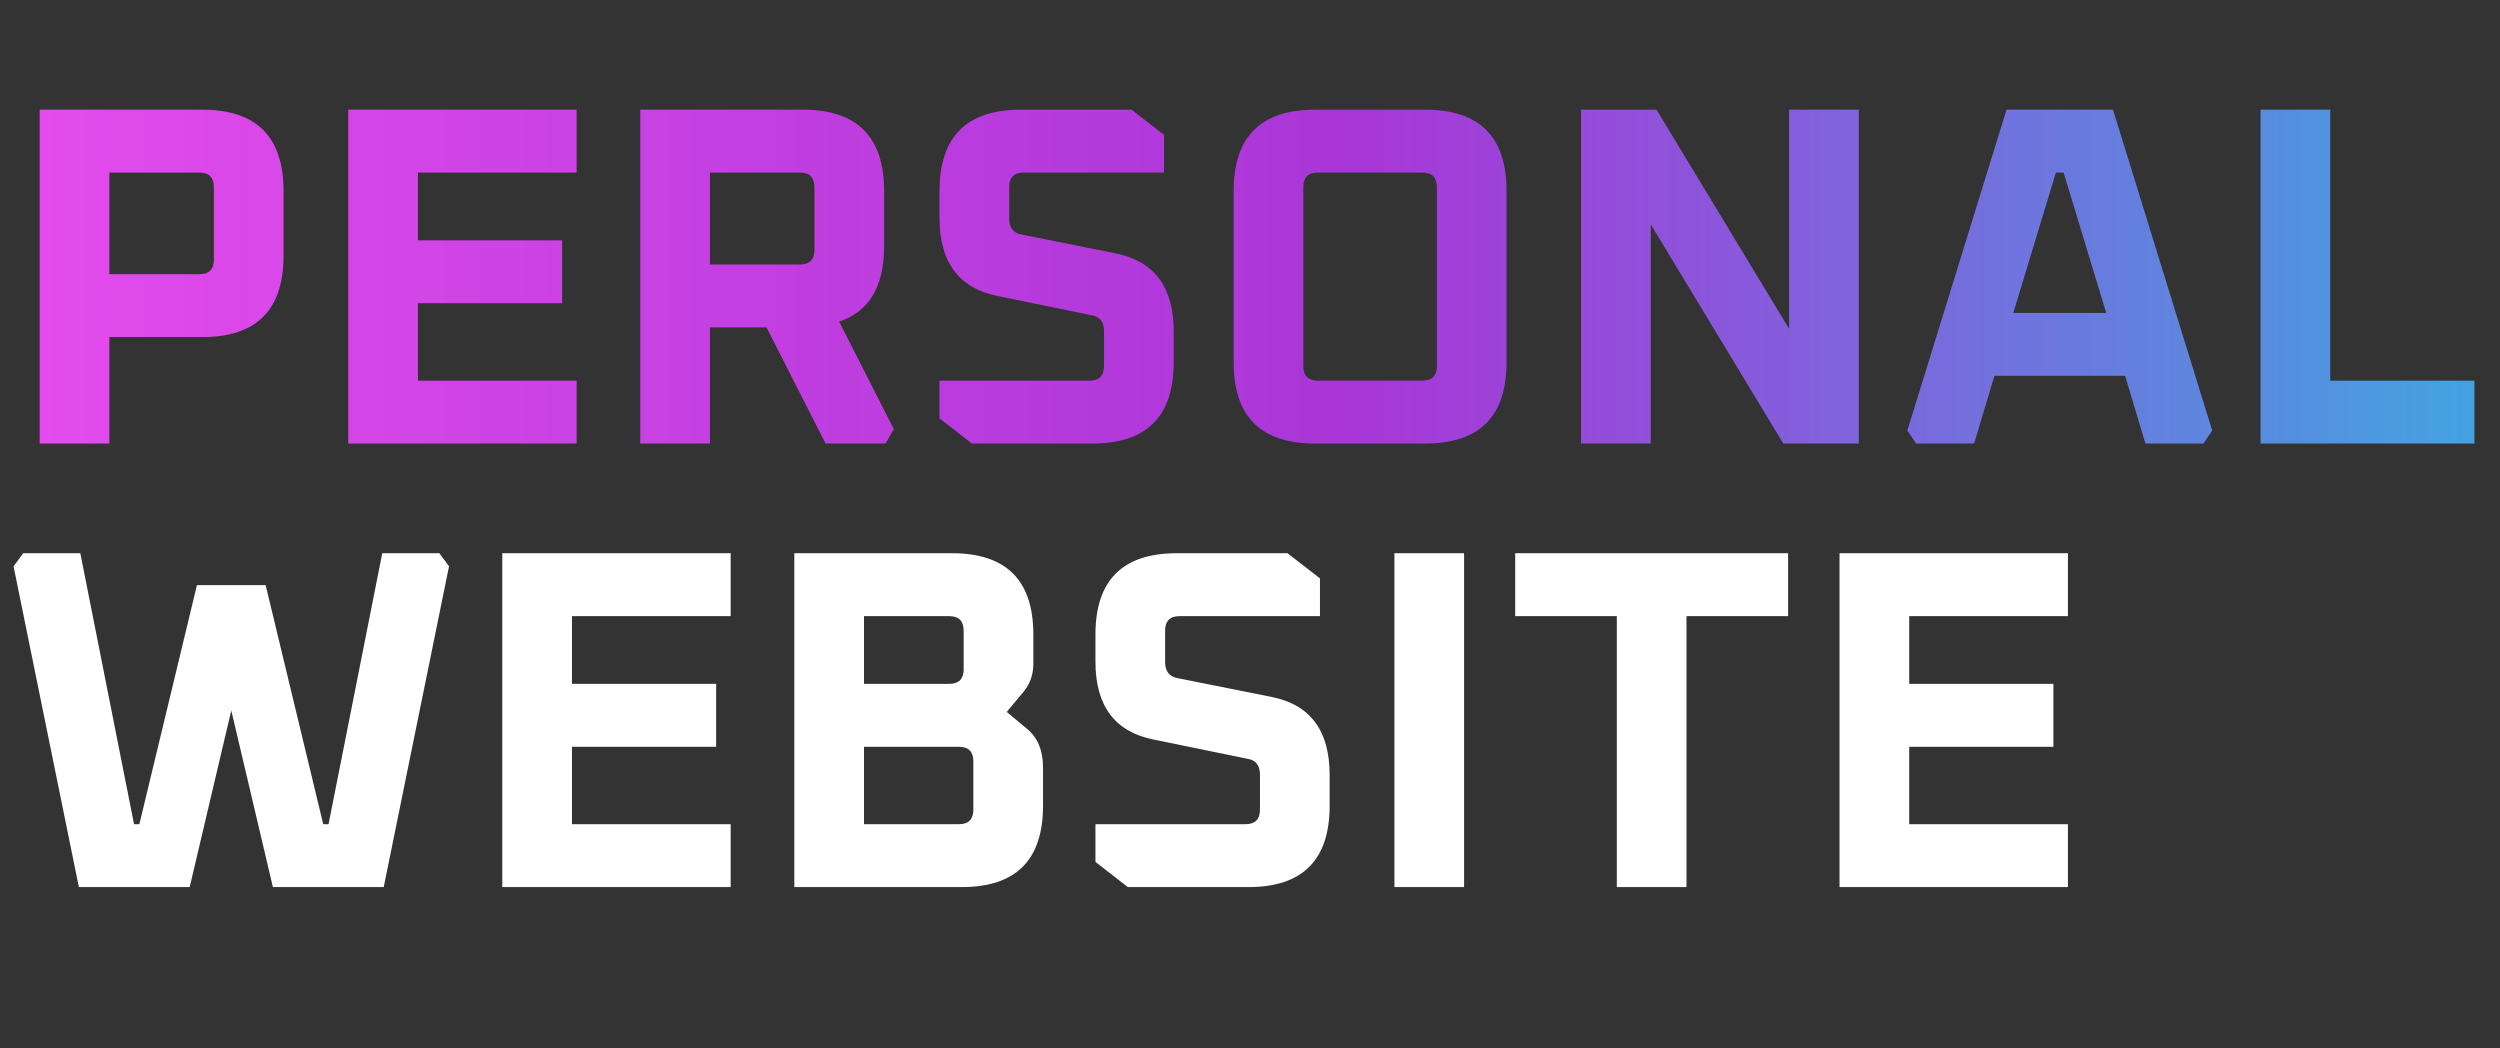 <svg width="124" height="52" viewBox="0 0 124 52" fill="none" xmlns="http://www.w3.org/2000/svg">
<rect x="0" y="0" width="124" height="52" fill="#333333" stroke="none"/>
<path d="M1.968 22V5.44H10.032C12.72 5.44 14.064 6.784 14.064 9.472V12.688C14.064 15.376 12.72 16.72 10.032 16.72H5.424V22H1.968ZM5.424 13.6H9.888C10.368 13.6 10.608 13.36 10.608 12.88V9.28C10.608 8.8 10.368 8.56 9.888 8.56H5.424V13.6ZM17.273 22V5.44H28.601V8.56H20.729V11.92H27.881V15.04H20.729V18.88H28.601V22H17.273ZM31.757 22V5.44H39.821C42.509 5.44 43.853 6.784 43.853 9.472V12.208C43.853 14.208 43.109 15.456 41.621 15.952L44.333 21.28L43.925 22H40.949L38.021 16.24H35.213V22H31.757ZM35.213 13.12H39.677C40.157 13.12 40.397 12.88 40.397 12.4V9.28C40.397 8.8 40.157 8.56 39.677 8.56H35.213V13.12ZM46.6 20.752V18.88H54.04C54.52 18.88 54.76 18.64 54.76 18.16V16.432C54.76 15.968 54.56 15.704 54.16 15.64L49.48 14.68C47.56 14.296 46.6 13.008 46.6 10.816V9.472C46.6 6.784 47.944 5.44 50.632 5.44H56.128L57.736 6.688V8.56H50.776C50.296 8.56 50.056 8.8 50.056 9.28V10.84C50.056 11.288 50.256 11.552 50.656 11.632L55.336 12.568C57.256 12.952 58.216 14.24 58.216 16.432V17.968C58.216 20.656 56.872 22 54.184 22H48.208L46.6 20.752ZM61.189 17.968V9.472C61.189 6.784 62.533 5.44 65.221 5.44H70.693C73.381 5.44 74.725 6.784 74.725 9.472V17.968C74.725 20.656 73.381 22 70.693 22H65.221C62.533 22 61.189 20.656 61.189 17.968ZM64.645 18.16C64.645 18.64 64.885 18.88 65.365 18.88H70.549C71.029 18.88 71.269 18.64 71.269 18.16V9.28C71.269 8.8 71.029 8.56 70.549 8.56H65.365C64.885 8.56 64.645 8.8 64.645 9.28V18.16ZM78.421 22V5.44H82.165L88.741 16.312V5.44H92.197V22H88.453L81.877 11.128V22H78.421ZM94.604 21.352L99.524 5.44H104.804L109.724 21.352L109.292 22H106.412L105.404 18.64H98.924L97.916 22H95.036L94.604 21.352ZM99.86 15.52H104.468L102.356 8.56H101.972L99.86 15.52ZM112.124 22V5.44H115.58V18.88H122.732V22H112.124Z" fill="url(#paint0_linear_802_2951)"/>
<path d="M0.672 28.088L1.152 27.44H3.984L6.648 40.88H6.912L9.768 29.024H13.176L16.032 40.88H16.296L18.96 27.44H21.792L22.272 28.088L19.032 44H13.536L11.472 35.24L9.408 44H3.912L0.672 28.088ZM24.913 44V27.44H36.241V30.56H28.369V33.92H35.521V37.04H28.369V40.88H36.241V44H24.913ZM39.398 44V27.44H47.222C49.91 27.44 51.254 28.784 51.254 31.472V32.912C51.254 33.456 51.094 33.92 50.774 34.304L49.934 35.312L50.942 36.152C51.47 36.584 51.734 37.224 51.734 38.072V39.968C51.734 42.656 50.39 44 47.702 44H39.398ZM42.854 40.88H47.558C48.038 40.88 48.278 40.64 48.278 40.16V37.76C48.278 37.28 48.038 37.04 47.558 37.04H42.854V40.88ZM42.854 33.92H47.078C47.558 33.92 47.798 33.68 47.798 33.2V31.28C47.798 30.8 47.558 30.56 47.078 30.56H42.854V33.92ZM54.334 42.752V40.88H61.774C62.254 40.88 62.494 40.64 62.494 40.16V38.432C62.494 37.968 62.294 37.704 61.894 37.64L57.214 36.68C55.294 36.296 54.334 35.008 54.334 32.816V31.472C54.334 28.784 55.678 27.44 58.366 27.44H63.862L65.47 28.688V30.56H58.51C58.03 30.56 57.79 30.8 57.79 31.28V32.84C57.79 33.288 57.99 33.552 58.39 33.632L63.07 34.568C64.99 34.952 65.95 36.24 65.95 38.432V39.968C65.95 42.656 64.606 44 61.918 44H55.942L54.334 42.752ZM69.163 44V27.44H72.619V44H69.163ZM75.154 30.56V27.44H88.69V30.56H83.65V44H80.194V30.56H75.154ZM91.241 44V27.44H102.569V30.56H94.697V33.92H101.849V37.04H94.697V40.88H102.569V44H91.241Z" fill="white"/>
<defs>
<linearGradient id="paint0_linear_802_2951" x1="-25.62" y1="15" x2="137.835" y2="15" gradientUnits="userSpaceOnUse">
<stop stop-color="#FF56F6"/>
<stop offset="0.567" stop-color="#B936EE" stop-opacity="0.88"/>
<stop offset="0.932" stop-color="#3BACE2"/>
</linearGradient>
</defs>
</svg>
